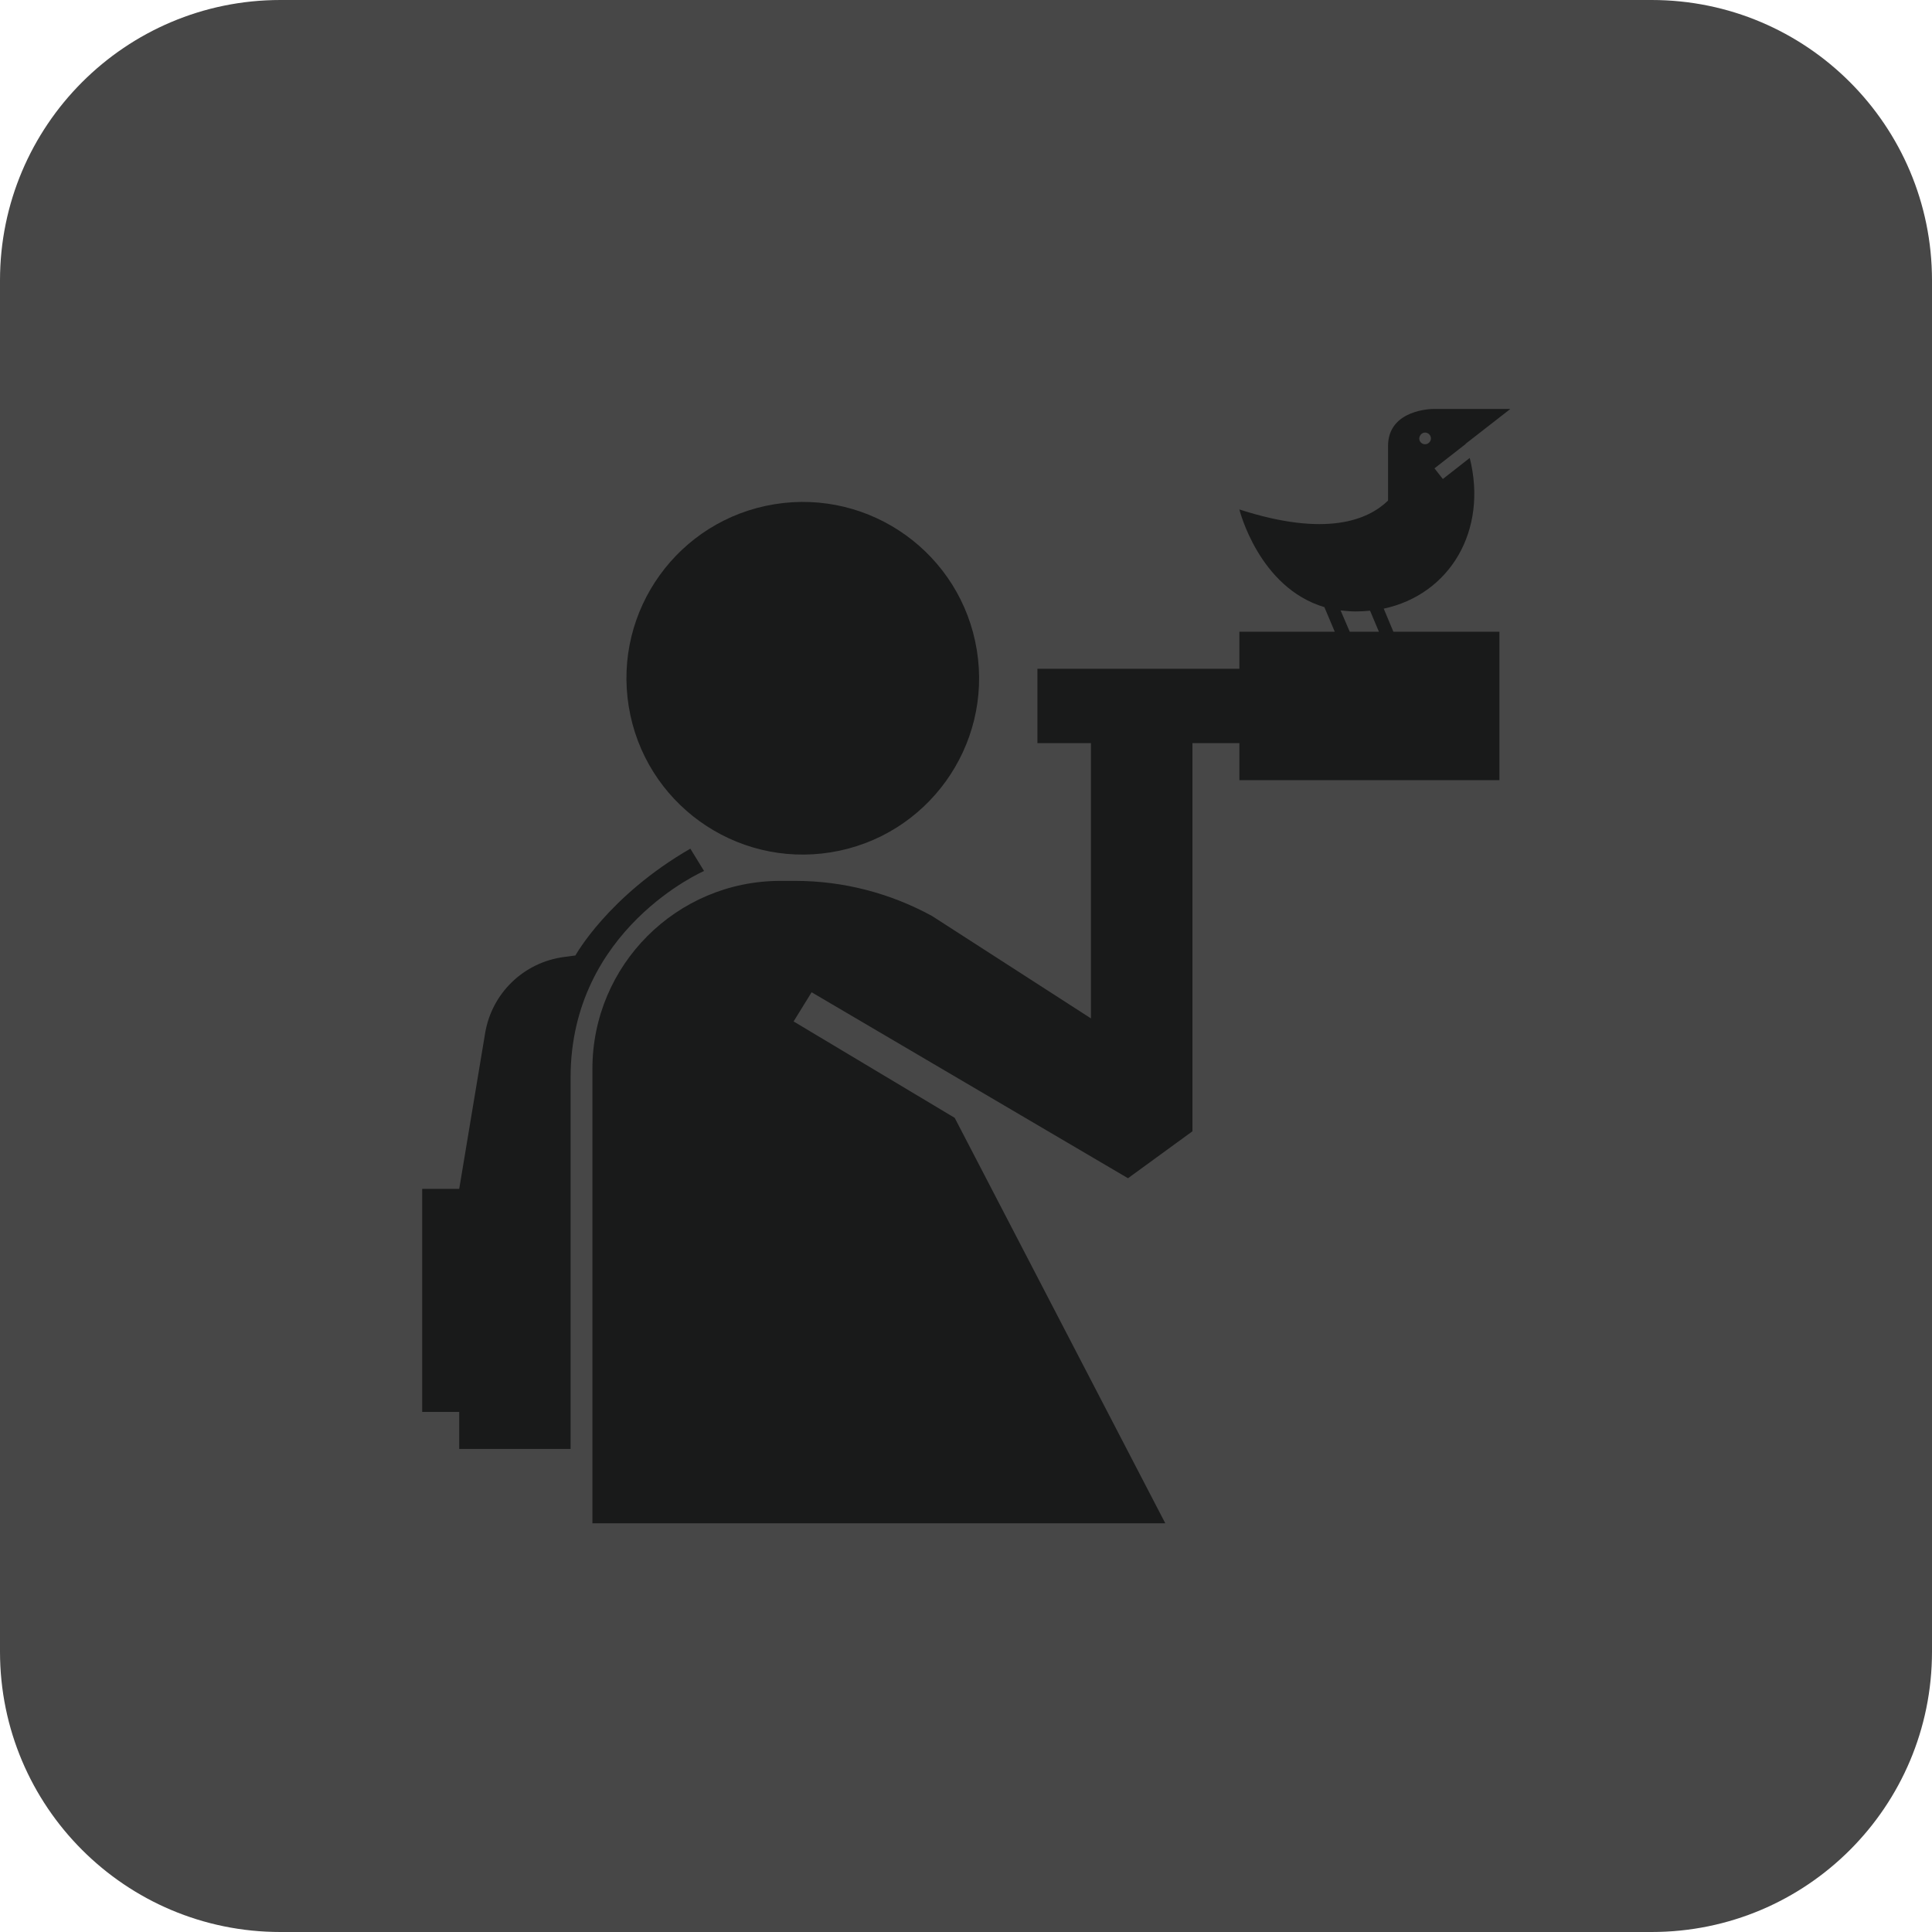 <?xml version="1.0" encoding="utf-8"?>
<!-- Generator: Adobe Illustrator 25.0.0, SVG Export Plug-In . SVG Version: 6.00 Build 0)  -->
<svg version="1.1" id="Layer_1" xmlns="http://www.w3.org/2000/svg" xmlns:xlink="http://www.w3.org/1999/xlink" x="0px" y="0px"
	 viewBox="0 0 76.15 76.15" style="enable-background:new 0 0 76.15 76.15;" xml:space="preserve">
<style type="text/css">
	.st0{fill:#5FB9AC;}
	.st1{fill:#F0856B;}
	.st2{fill:#474747;}
	.st3{fill:#3383C2;}
	.st4{fill:#969696;}
	.st5{fill:#EC75A6;}
	.st6{fill-rule:evenodd;clip-rule:evenodd;fill:#353535;}
	.st7{fill:#353535;}
	.st8{fill-rule:evenodd;clip-rule:evenodd;}
	.st9{opacity:0.5;}
	.st10{fill:none;stroke:#FC29E3;stroke-width:0.95;stroke-miterlimit:10;}
	.st11{fill:#0C69EF;}
	.st12{fill:none;stroke:#0C69EF;stroke-width:8;stroke-miterlimit:10;}
	.st13{fill:none;stroke:#0C69EF;stroke-width:3;stroke-miterlimit:10;}
	.st14{fill:none;stroke:#0C69EF;stroke-width:4;stroke-miterlimit:10;}
	.st15{fill:#231F20;}
	.st16{fill:none;stroke:#0C69EF;stroke-miterlimit:10;}
	.st17{fill:none;}
	.st18{fill:#434343;}
	.st19{opacity:0.28;}
	.st20{fill:none;stroke:#000000;stroke-width:16;stroke-miterlimit:10;}
	.st21{fill:#606060;}
	.st22{fill:#FC29E3;}
	.st23{fill:none;stroke:#FC29E3;stroke-width:20;stroke-linejoin:round;stroke-miterlimit:10;}
	.st24{fill:#FFFFFF;}
	.st25{fill:#959595;}
	.st26{fill:#3384C3;}
	.st27{fill:#63B8AB;}
	.st28{fill:#F1866B;}
	.st29{fill:#F072A6;}
	.st30{fill:#5EBAA8;}
	.st31{fill:#191A1A;}
</style>
<g>
	<path class="st2" d="M65.1,76.15H11.05C4.95,76.15,0,71.21,0,65.1V11.05C0,4.95,4.95,0,11.05,0H65.1c6.11,0,11.05,4.95,11.05,11.05
		V65.1C76.15,71.21,71.21,76.15,65.1,76.15z"/>
	<g>
		<path class="st31" d="M27.75,34.33l-0.54-0.88c-3.24,1.87-4.53,4.21-4.53,4.21l-0.45,0.06c-1.59,0.21-2.85,1.43-3.11,3.01
			l-1.02,6.13h-1.46v8.79h1.46v1.46h4.39c0,0,0-8.79,0-14.64C22.49,36.61,27.75,34.33,27.75,34.33z"/>
		
			<ellipse transform="matrix(0.987 -0.16 0.16 0.987 -3.874 5.415)" class="st31" cx="31.65" cy="26.73" rx="6.95" ry="6.95"/>
		<path class="st31" d="M54.54,23.99c2.61-0.56,4.11-3.08,3.39-5.94l-1.06,0.83l-0.33-0.42l1.23-0.96c0,0,0-0.01,0-0.01l1.76-1.37
			h-3.05c0,0-1.77,0-1.77,1.46c0,0.54,0,1.35,0,2.15c-0.78,0.76-2.43,1.46-5.86,0.35c0,0,0.76,3.08,3.35,3.85l0.41,0.97h-3.76v1.46
			h-7.96v2.93h2.11v10.85l-6.27-4.04c-1.65-0.9-3.5-1.38-5.38-1.38h-0.59c-4.09,0-7.41,3.32-7.41,7.41v17.91h22.58l-8.3-15.98
			l-6.35-3.8l0.71-1.15l12.47,7.33L47,44.59v-15.3h1.85v1.46H59.1V24.9h-4.18L54.54,23.99z M56.17,17.05c0.12,0,0.23,0.1,0.23,0.23
			c0,0.12-0.1,0.23-0.23,0.23s-0.23-0.1-0.23-0.23C55.95,17.15,56.05,17.05,56.17,17.05z M52.84,24.06
			c0.19,0.02,0.38,0.04,0.59,0.04c0.19,0,0.38-0.01,0.57-0.03l0.35,0.83h-1.15L52.84,24.06z"/>
	</g>
</g>
</svg>

